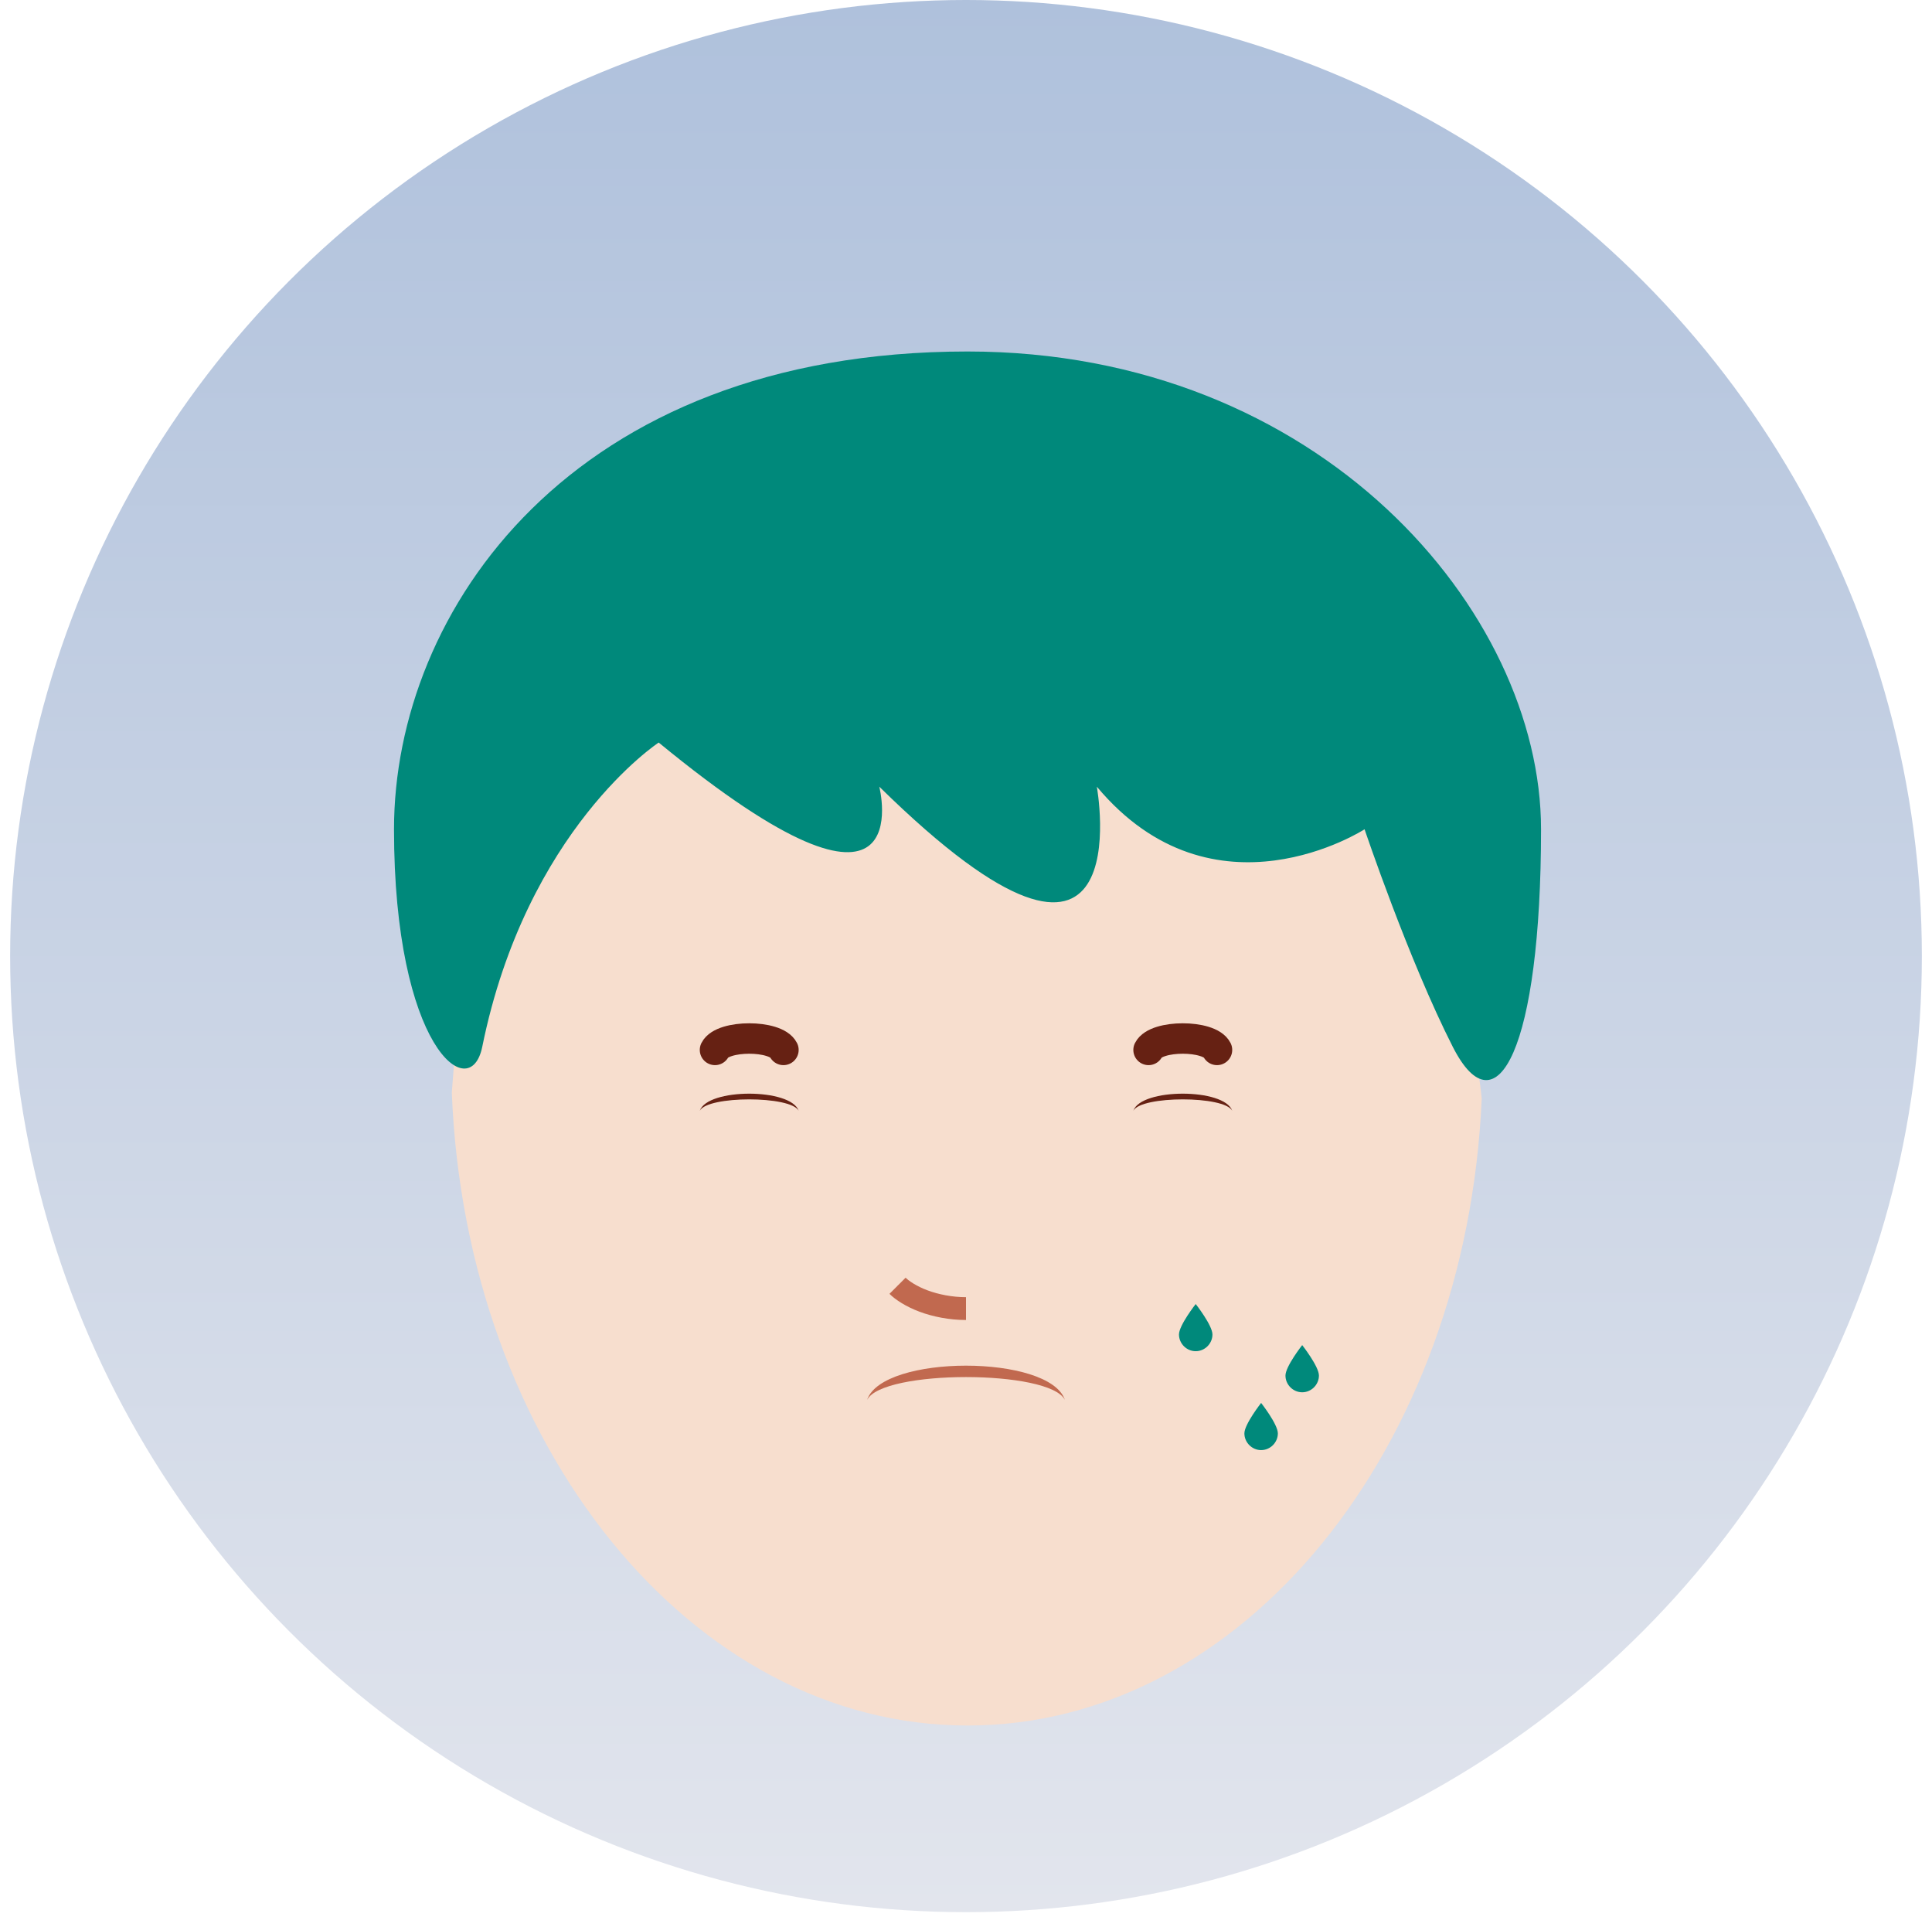 <svg xmlns="http://www.w3.org/2000/svg" viewBox="0 0 127 126">
  <defs>
    <linearGradient id="paint0_linear" x1="63.5" y1="0" x2="63.5" y2="125.665" gradientUnits="userSpaceOnUse">
      <stop stop-color="#AFC1DC"/>
      <stop offset="1" stop-color="#E2E5ED"/>
    </linearGradient>
  </defs>
  
  <!-- Background circle -->
  <circle cx="63.5" cy="62.833" r="62.833" fill="url(#paint0_linear)"/>
  
  <!-- Face shape -->
  <path d="M78.7 46.3C67.4 46.3 42.9 43.4 42.9 43.4C42.9 43.4 38.1 48.8 35.2 51.6C29.9 56.9 30.4 63.5 29.7 71.8C30.6 94.9 45.4 113.4 63.6 113.4C81.7 113.4 96.4 95.2 97.4 72.2C96.4 62 89.5 46.3 78.7 46.3Z" fill="#F7DECE"/>
  
  <!-- Mouth (sad expression) -->
  <path d="M57 92C58 90 69 90 70 92C69 89 58 89 57 92" fill="#C1694F"/>
  <path d="M63.5 86C62.5 86 61.5 85.8 60.7 85.5C59.9 85.2 59.3 84.8 59 84.5" stroke="#C1694F" stroke-width="1.5"/>
  
  <!-- Eyes (tired/sad) -->
  <path d="M46 73C46.5 71.5 52 71.5 52.5 73C52 72 46.5 72 46 73" fill="#662113"/>
  <path d="M47 69C47.5 68 51 68 51.5 69" stroke="#662113" stroke-width="2" stroke-linecap="round"/>
  
  <path d="M74.5 73C75 71.5 80.5 71.5 81 73C80.5 72 75 72 74.5 73" fill="#662113"/>
  <path d="M75.5 69C76 68 79.5 68 80 69" stroke="#662113" stroke-width="2" stroke-linecap="round"/>
  
  <!-- Depression "rain cloud" -->
  <path d="M63.6 23.1C86.8 23.1 101.3 40.2 101.3 54.5C101.3 68.8 98.4 74.5 95.5 68.8C92.6 63.1 89.7 54.5 89.7 54.5C89.7 54.5 79.8 60.9 72.1 51.7C72.1 51.7 75.2 68.8 57.8 51.7C57.8 51.7 60.7 63.1 43.3 48.8C43.3 48.8 34.6 54.5 31.7 68.8C30.9 72.7 25.9 68.8 25.9 54.5C25.9 40.2 37.5 23.1 63.6 23.1Z" fill="#00897B"/>
  
  <!-- Tear drops -->
  <path d="M79.7 87.7C79.7 88.3 79.2 88.8 78.6 88.8C78 88.8 77.5 88.3 77.5 87.7C77.5 87.1 78.6 85.7 78.6 85.7C78.6 85.7 79.7 87.1 79.7 87.7Z" fill="#00897B"/>
  <path d="M84 94.2C84 94.8 83.5 95.3 82.9 95.3C82.3 95.3 81.8 94.8 81.8 94.2C81.8 93.6 82.9 92.2 82.9 92.2C82.9 92.2 84 93.6 84 94.2Z" fill="#00897B"/>
  <path d="M86.7 90.4C86.7 91 86.2 91.5 85.6 91.5C85 91.5 84.5 91 84.5 90.4C84.5 89.8 85.6 88.4 85.6 88.4C85.6 88.4 86.7 89.8 86.7 90.4Z" fill="#00897B"/>
</svg>